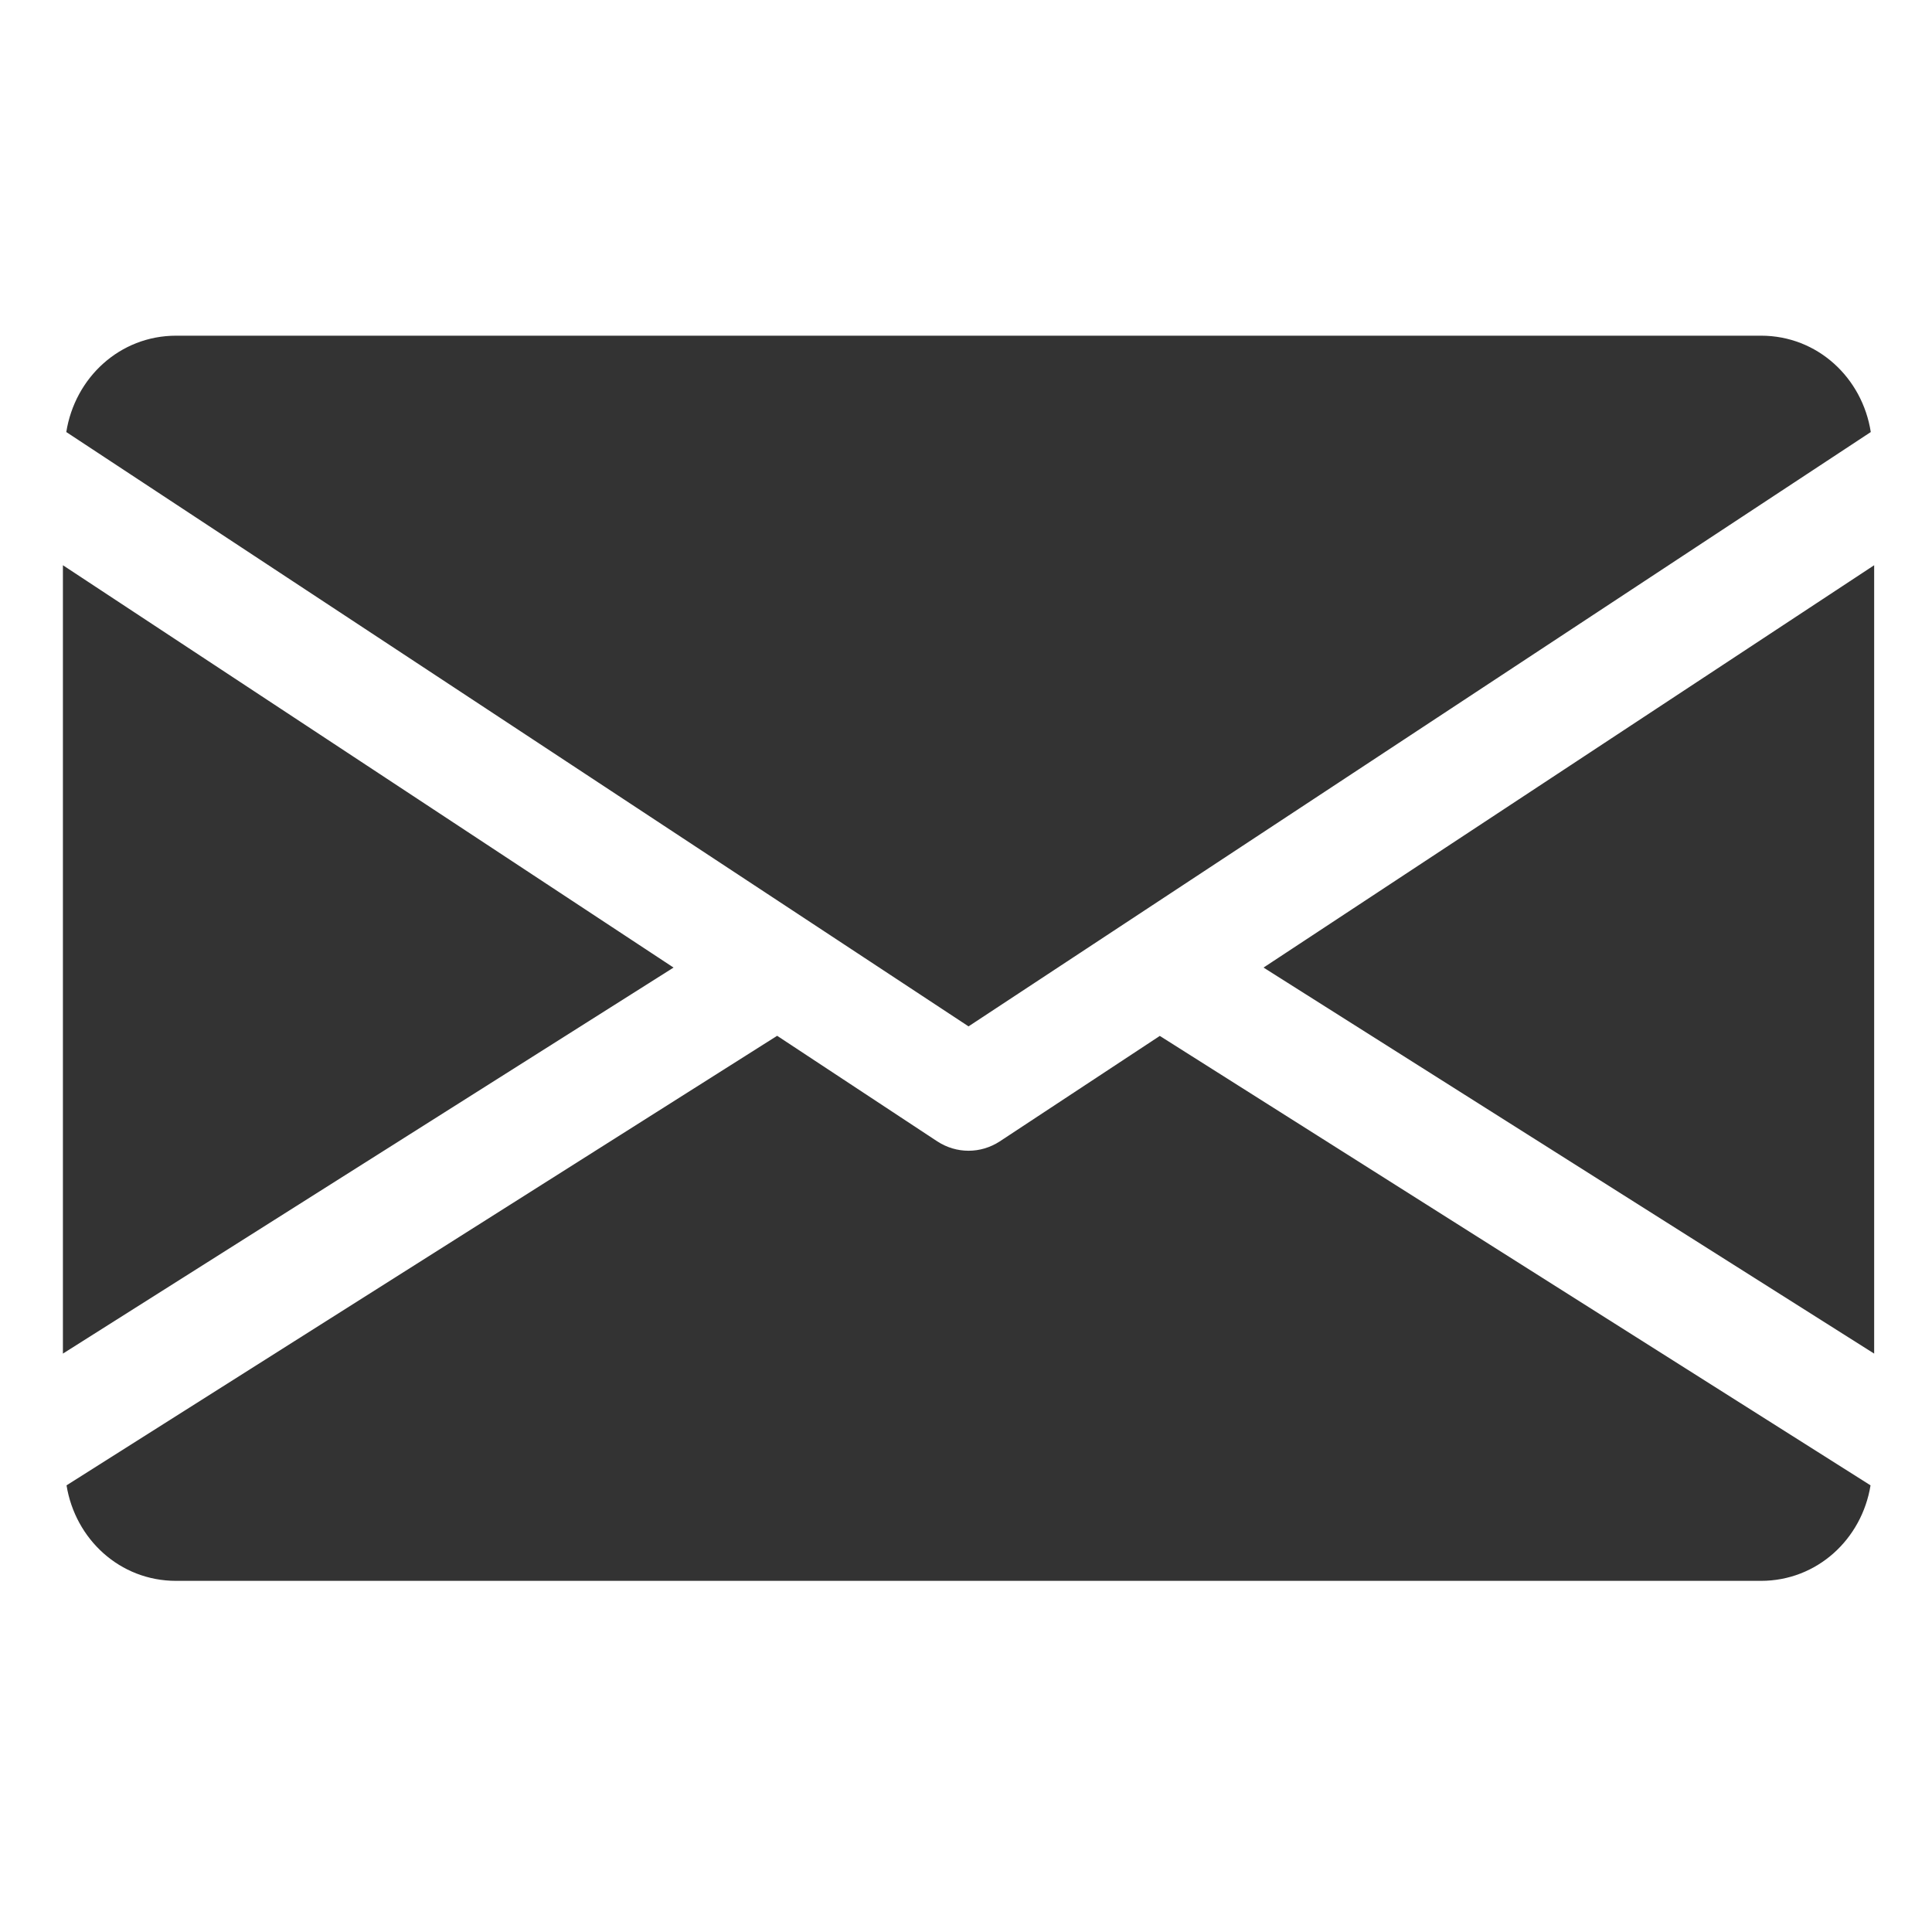 <svg width="16" height="16" viewBox="0 0 16 16" fill="none" xmlns="http://www.w3.org/2000/svg">
<g clip-path="url(#clip0_21_386)">
<path d="M10.464 8.013L15.521 11.21V4.681L10.464 8.013Z" fill="#333333"/>
<path d="M0.521 4.681V11.21L5.578 8.013L0.521 4.681Z" fill="#333333"/>
<path d="M14.584 2.78H1.459C0.991 2.78 0.62 3.129 0.549 3.578L8.021 8.5L15.493 3.578C15.423 3.129 15.052 2.78 14.584 2.78Z" fill="#333333"/>
<path d="M9.605 8.579L8.279 9.453C8.2 9.504 8.111 9.53 8.021 9.53C7.931 9.53 7.842 9.504 7.763 9.453L6.436 8.578L0.551 12.301C0.623 12.746 0.992 13.092 1.458 13.092H14.583C15.049 13.092 15.419 12.746 15.491 12.301L9.605 8.579Z" fill="#333333"/>
</g>
<defs>
<clipPath id="clip0_21_386">
<rect width="15" height="15" fill="white" transform="translate(0.521 0.436)"/>
</clipPath>
</defs>
</svg>
